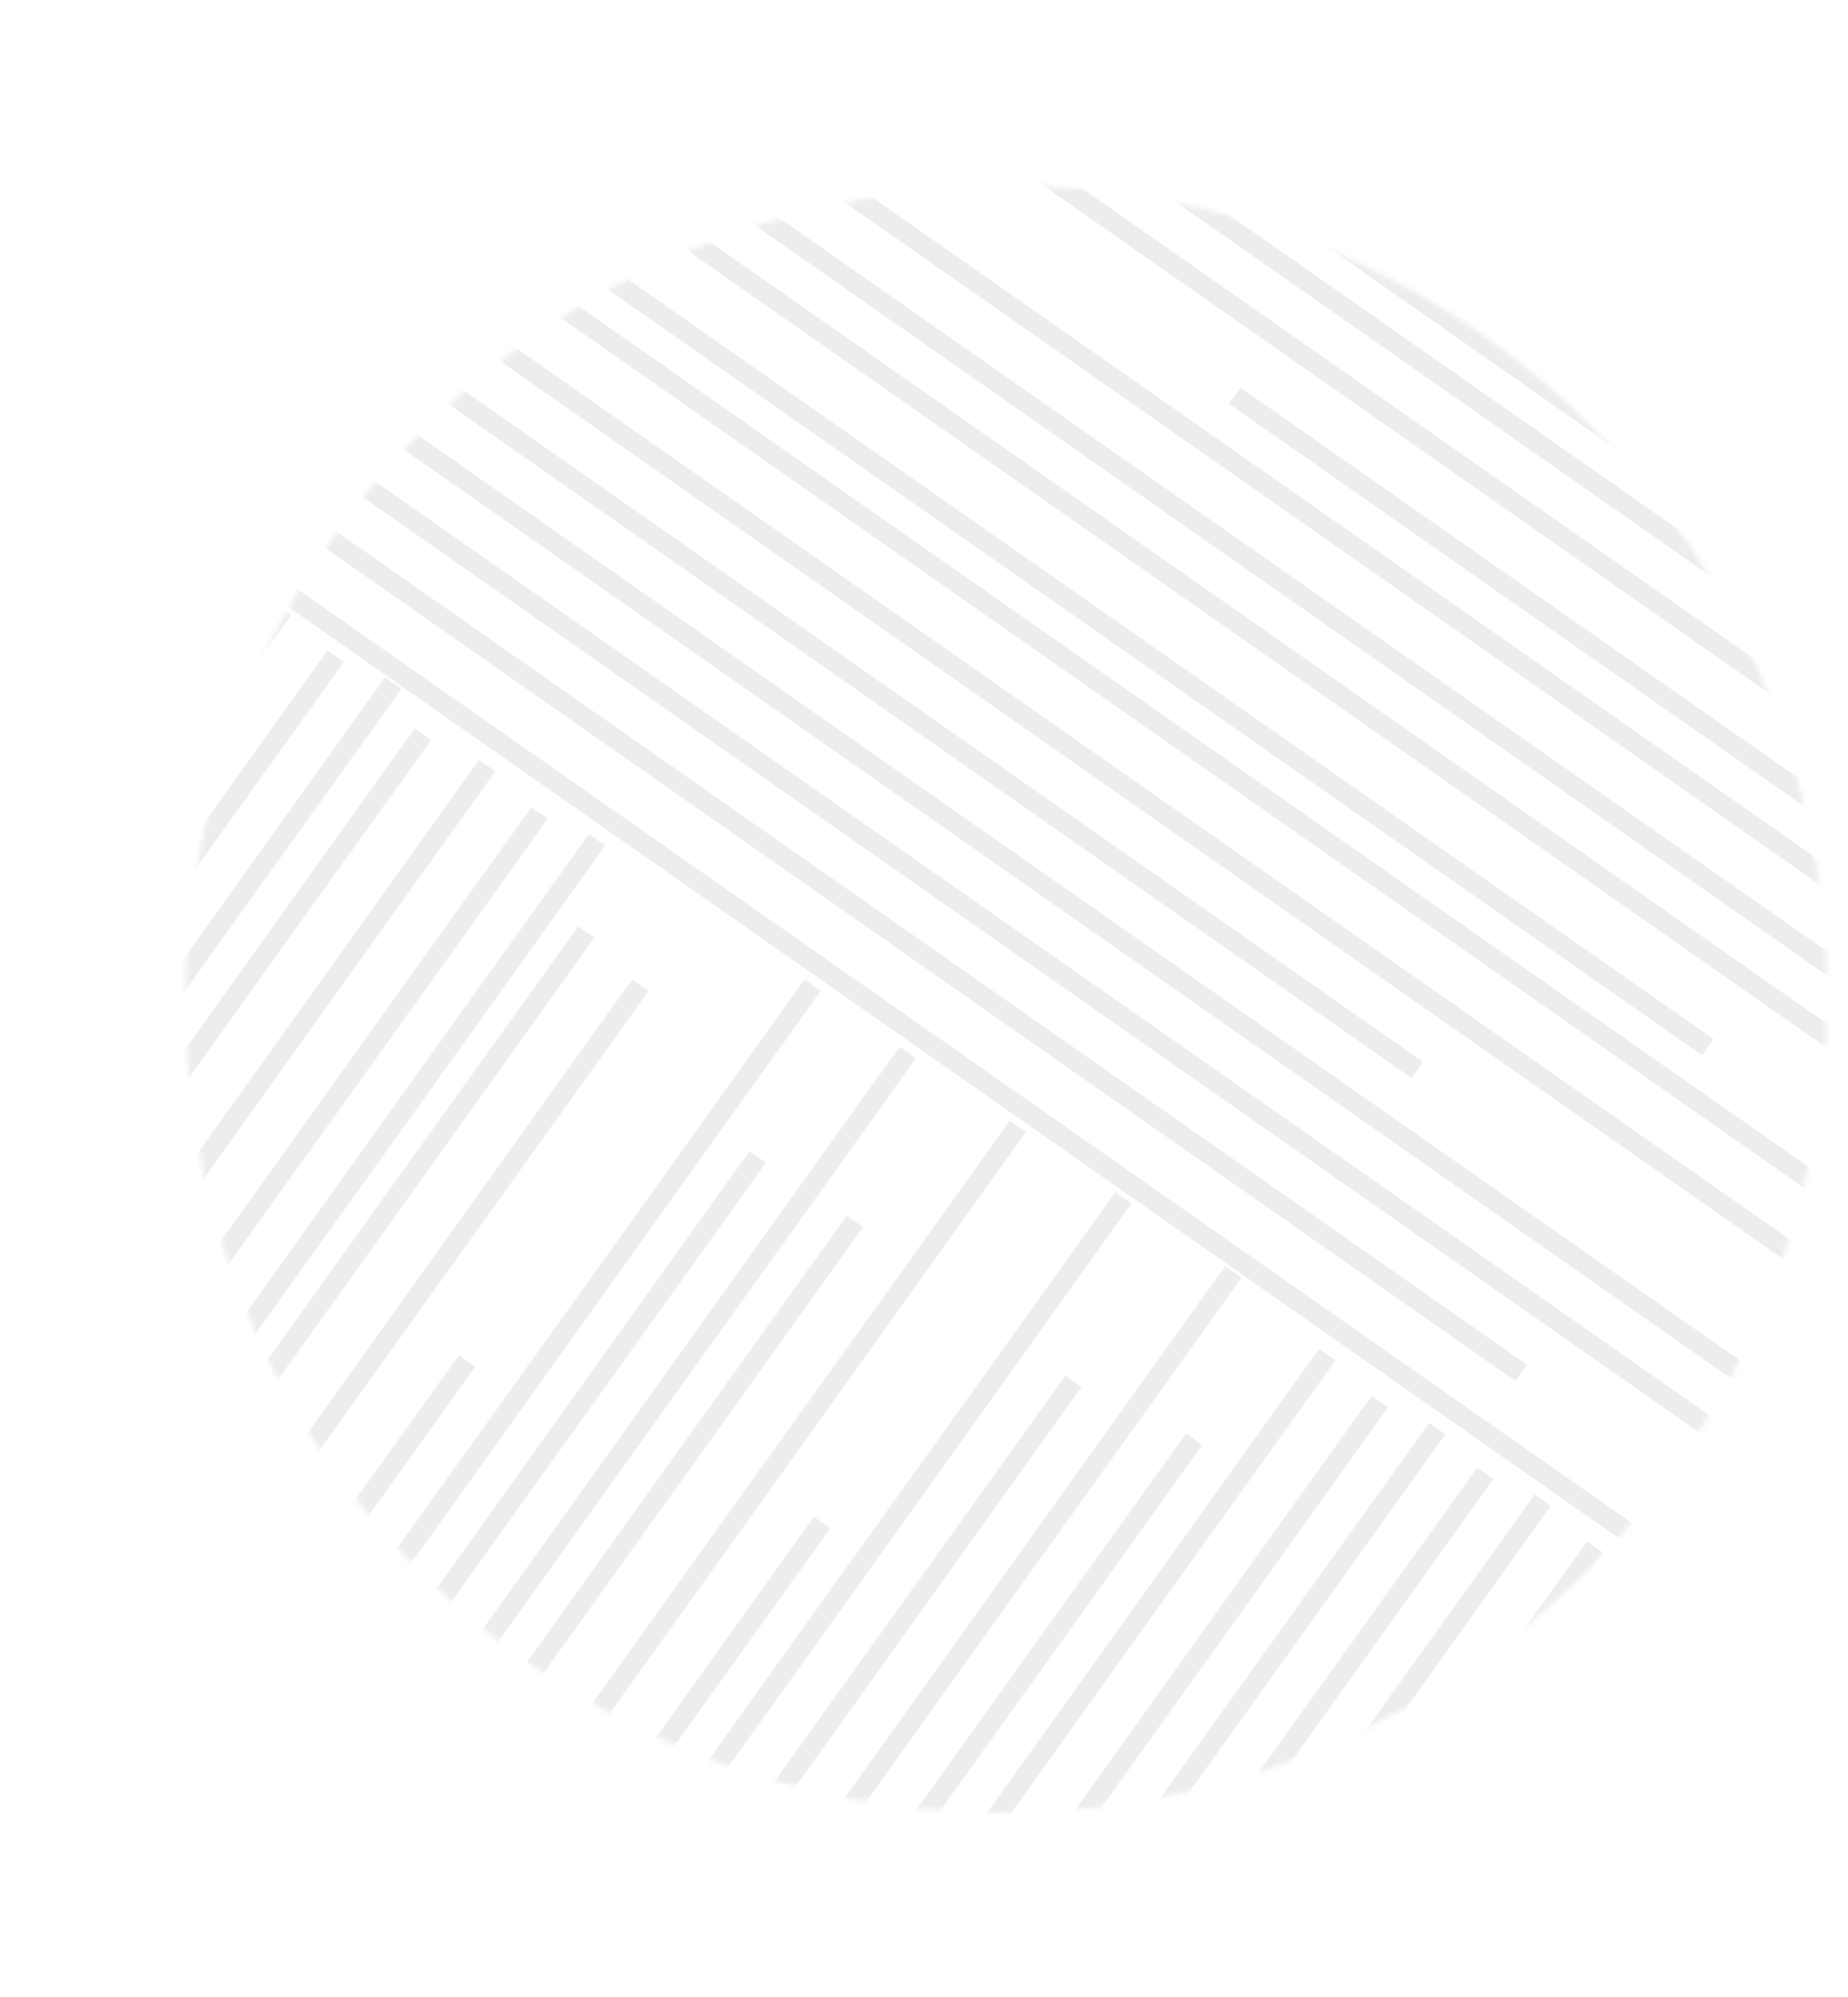 <svg width="372" height="402" viewBox="0 0 372 402" fill="none" xmlns="http://www.w3.org/2000/svg">
<mask id="mask0" mask-type="alpha" maskUnits="userSpaceOnUse" x="0" y="0" width="405" height="402">
<ellipse cx="202.526" cy="201.196" rx="165.326" ry="163.617" transform="rotate(165.241 202.526 201.196)" fill="#FF33FF"/>
</mask>
<g mask="url(#mask0)">
<line y1="-2" x2="487.611" y2="-2" transform="matrix(-0.582 0.813 -0.819 -0.574 331.062 315.749)" stroke="#A5A5A5" stroke-opacity="0.2" stroke-width="4"/>
<line y1="-2" x2="487.611" y2="-2" transform="matrix(-0.582 0.813 -0.819 -0.574 246.637 254.918)" stroke="#A5A5A5" stroke-opacity="0.2" stroke-width="4"/>
<line y1="-2" x2="487.611" y2="-2" transform="matrix(-0.582 0.813 -0.819 -0.574 287.68 286.451)" stroke="#A5A5A5" stroke-opacity="0.2" stroke-width="4"/>
<line y1="-2" x2="487.611" y2="-2" transform="matrix(-0.582 0.813 -0.819 -0.574 203.254 225.62)" stroke="#A5A5A5" stroke-opacity="0.2" stroke-width="4"/>
<line y1="-2" x2="487.611" y2="-2" transform="matrix(-0.582 0.813 -0.819 -0.574 308.919 300.866)" stroke="#A5A5A5" stroke-opacity="0.2" stroke-width="4"/>
<line y1="-2" x2="487.611" y2="-2" transform="matrix(-0.582 0.813 -0.819 -0.574 224.491 240.034)" stroke="#A5A5A5" stroke-opacity="0.2" stroke-width="4"/>
<line y1="-2" x2="487.611" y2="-2" transform="matrix(-0.582 0.813 -0.819 -0.574 265.536 271.568)" stroke="#A5A5A5" stroke-opacity="0.2" stroke-width="4"/>
<line y1="-2" x2="487.611" y2="-2" transform="matrix(-0.582 0.813 -0.819 -0.574 181.109 210.736)" stroke="#A5A5A5" stroke-opacity="0.2" stroke-width="4"/>
<line y1="-2" x2="487.611" y2="-2" transform="matrix(-0.582 0.813 -0.819 -0.574 319.489 310.344)" stroke="#A5A5A5" stroke-opacity="0.2" stroke-width="4"/>
<line y1="-2" x2="487.611" y2="-2" transform="matrix(-0.582 0.813 -0.819 -0.574 214.422 276.962)" stroke="#A5A5A5" stroke-opacity="0.2" stroke-width="4"/>
<line y1="-2" x2="487.611" y2="-2" transform="matrix(-0.582 0.813 -0.819 -0.574 276.106 281.045)" stroke="#A5A5A5" stroke-opacity="0.2" stroke-width="4"/>
<line y1="-2" x2="487.611" y2="-2" transform="matrix(-0.582 0.813 -0.819 -0.574 170.448 244.736)" stroke="#A5A5A5" stroke-opacity="0.2" stroke-width="4"/>
<line y1="-2" x2="487.611" y2="-2" transform="matrix(-0.582 0.813 -0.819 -0.574 297.345 295.46)" stroke="#A5A5A5" stroke-opacity="0.2" stroke-width="4"/>
<line y1="-2" x2="487.611" y2="-2" transform="matrix(-0.582 0.813 -0.819 -0.574 163.848 305.393)" stroke="#A5A5A5" stroke-opacity="0.2" stroke-width="4"/>
<path d="M240.375 289.764C129.531 444.495 67.386 531.247 -43.458 685.979" stroke="#A5A5A5" stroke-opacity="0.2" stroke-width="4"/>
<line y1="-2" x2="487.611" y2="-2" transform="matrix(-0.582 0.813 -0.819 -0.574 150.9 231.757)" stroke="#A5A5A5" stroke-opacity="0.2" stroke-width="4"/>
<line y1="-2" x2="487.611" y2="-2" transform="matrix(-0.582 0.813 -0.819 -0.574 161.943 197.203)" stroke="#A5A5A5" stroke-opacity="0.2" stroke-width="4"/>
<line y1="-2" x2="487.611" y2="-2" transform="matrix(-0.582 0.813 -0.819 -0.574 77.518 136.372)" stroke="#A5A5A5" stroke-opacity="0.2" stroke-width="4"/>
<line y1="-2" x2="487.611" y2="-2" transform="matrix(-0.582 0.813 -0.819 -0.574 118.562 167.905)" stroke="#A5A5A5" stroke-opacity="0.2" stroke-width="4"/>
<line y1="-2" x2="487.611" y2="-2" transform="matrix(-0.582 0.813 -0.819 -0.574 34.136 107.074)" stroke="#A5A5A5" stroke-opacity="0.2" stroke-width="4"/>
<line y1="-2" x2="487.611" y2="-2" transform="matrix(-0.582 0.813 -0.819 -0.574 127.278 197.191)" stroke="#A5A5A5" stroke-opacity="0.2" stroke-width="4"/>
<line y1="-2" x2="487.611" y2="-2" transform="matrix(-0.582 0.813 -0.819 -0.574 55.374 121.489)" stroke="#A5A5A5" stroke-opacity="0.2" stroke-width="4"/>
<line y1="-2" x2="487.611" y2="-2" transform="matrix(-0.582 0.813 -0.819 -0.574 96.417 153.021)" stroke="#A5A5A5" stroke-opacity="0.2" stroke-width="4"/>
<line y1="-2" x2="487.611" y2="-2" transform="matrix(-0.582 0.813 -0.819 -0.574 11.99 92.19)" stroke="#A5A5A5" stroke-opacity="0.2" stroke-width="4"/>
<line y1="-2" x2="487.611" y2="-2" transform="matrix(-0.582 0.813 -0.819 -0.574 92.374 272.858)" stroke="#A5A5A5" stroke-opacity="0.2" stroke-width="4"/>
<line y1="-2" x2="487.611" y2="-2" transform="matrix(-0.582 0.813 -0.819 -0.574 65.943 130.966)" stroke="#A5A5A5" stroke-opacity="0.2" stroke-width="4"/>
<line y1="-2" x2="487.611" y2="-2" transform="matrix(-0.582 0.813 -0.819 -0.574 106.987 162.499)" stroke="#A5A5A5" stroke-opacity="0.2" stroke-width="4"/>
<line y1="-2" x2="487.611" y2="-2" transform="matrix(-0.582 0.813 -0.819 -0.574 22.561 101.668)" stroke="#A5A5A5" stroke-opacity="0.2" stroke-width="4"/>
<line y1="-2" x2="487.611" y2="-2" transform="matrix(-0.582 0.813 -0.819 -0.574 116.387 186.464)" stroke="#A5A5A5" stroke-opacity="0.2" stroke-width="4"/>
<line y1="-2" x2="487.611" y2="-2" transform="matrix(-0.582 0.813 -0.819 -0.574 43.799 116.083)" stroke="#A5A5A5" stroke-opacity="0.2" stroke-width="4"/>
<path d="M85.138 147.823C-25.706 302.554 -87.852 389.306 -198.695 544.037" stroke="#A5A5A5" stroke-opacity="0.2" stroke-width="4"/>
<line y1="-2" x2="487.611" y2="-2" transform="matrix(-0.582 0.813 -0.819 -0.574 0.417 86.785)" stroke="#A5A5A5" stroke-opacity="0.2" stroke-width="4"/>
<line y1="-2" x2="486.272" y2="-2" transform="matrix(-0.82 -0.574 0.582 -0.813 404.148 359.594)" stroke="#A5A5A5" stroke-opacity="0.2" stroke-width="4"/>
<line y1="-2" x2="486.272" y2="-2" transform="matrix(-0.82 -0.574 0.582 -0.813 409.994 235.672)" stroke="#A5A5A5" stroke-opacity="0.2" stroke-width="4"/>
<line y1="-2" x2="486.272" y2="-2" transform="matrix(-0.82 -0.574 0.582 -0.813 286.497 213.821)" stroke="#A5A5A5" stroke-opacity="0.2" stroke-width="4"/>
<line y1="-2" x2="486.272" y2="-2" transform="matrix(-0.82 -0.574 0.582 -0.813 495.668 232.414)" stroke="#A5A5A5" stroke-opacity="0.2" stroke-width="4"/>
<line y1="-2" x2="486.272" y2="-2" transform="matrix(-0.82 -0.574 0.582 -0.813 419.266 337.562)" stroke="#A5A5A5" stroke-opacity="0.2" stroke-width="4"/>
<line y1="-2" x2="486.272" y2="-2" transform="matrix(-0.82 -0.574 0.582 -0.813 481.027 253.545)" stroke="#A5A5A5" stroke-opacity="0.2" stroke-width="4"/>
<line y1="-2" x2="486.272" y2="-2" transform="matrix(-0.82 -0.574 0.582 -0.813 449.023 294.401)" stroke="#A5A5A5" stroke-opacity="0.2" stroke-width="4"/>
<line y1="-2" x2="486.272" y2="-2" transform="matrix(-0.82 -0.574 0.582 -0.813 508.713 213.897)" stroke="#A5A5A5" stroke-opacity="0.2" stroke-width="4"/>
<line y1="-2" x2="486.272" y2="-2" transform="matrix(-0.82 -0.574 0.582 -0.813 307.396 274.786)" stroke="#A5A5A5" stroke-opacity="0.2" stroke-width="4"/>
<line y1="-2" x2="486.272" y2="-2" transform="matrix(-0.82 -0.574 0.582 -0.813 471.416 264.075)" stroke="#A5A5A5" stroke-opacity="0.2" stroke-width="4"/>
<line y1="-2" x2="486.272" y2="-2" transform="matrix(-0.82 -0.574 0.582 -0.813 439.413 304.932)" stroke="#A5A5A5" stroke-opacity="0.2" stroke-width="4"/>
<line y1="-2" x2="486.272" y2="-2" transform="matrix(-0.82 -0.574 0.582 -0.813 501.175 220.914)" stroke="#A5A5A5" stroke-opacity="0.2" stroke-width="4"/>
<line y1="-2" x2="486.272" y2="-2" transform="matrix(-0.82 -0.574 0.582 -0.813 424.772 326.062)" stroke="#A5A5A5" stroke-opacity="0.2" stroke-width="4"/>
<line y1="-2" x2="486.272" y2="-2" transform="matrix(-0.82 -0.574 0.582 -0.813 648.45 357.157)" stroke="#A5A5A5" stroke-opacity="0.2" stroke-width="4"/>
<path d="M343.771 210.818C188.128 101.862 100.865 40.775 -54.778 -68.18" stroke="#A5A5A5" stroke-opacity="0.2" stroke-width="4"/>
<line y1="-2" x2="486.272" y2="-2" transform="matrix(-0.82 -0.574 0.582 -0.813 516.292 198.882)" stroke="#A5A5A5" stroke-opacity="0.2" stroke-width="4"/>
</g>
</svg>
